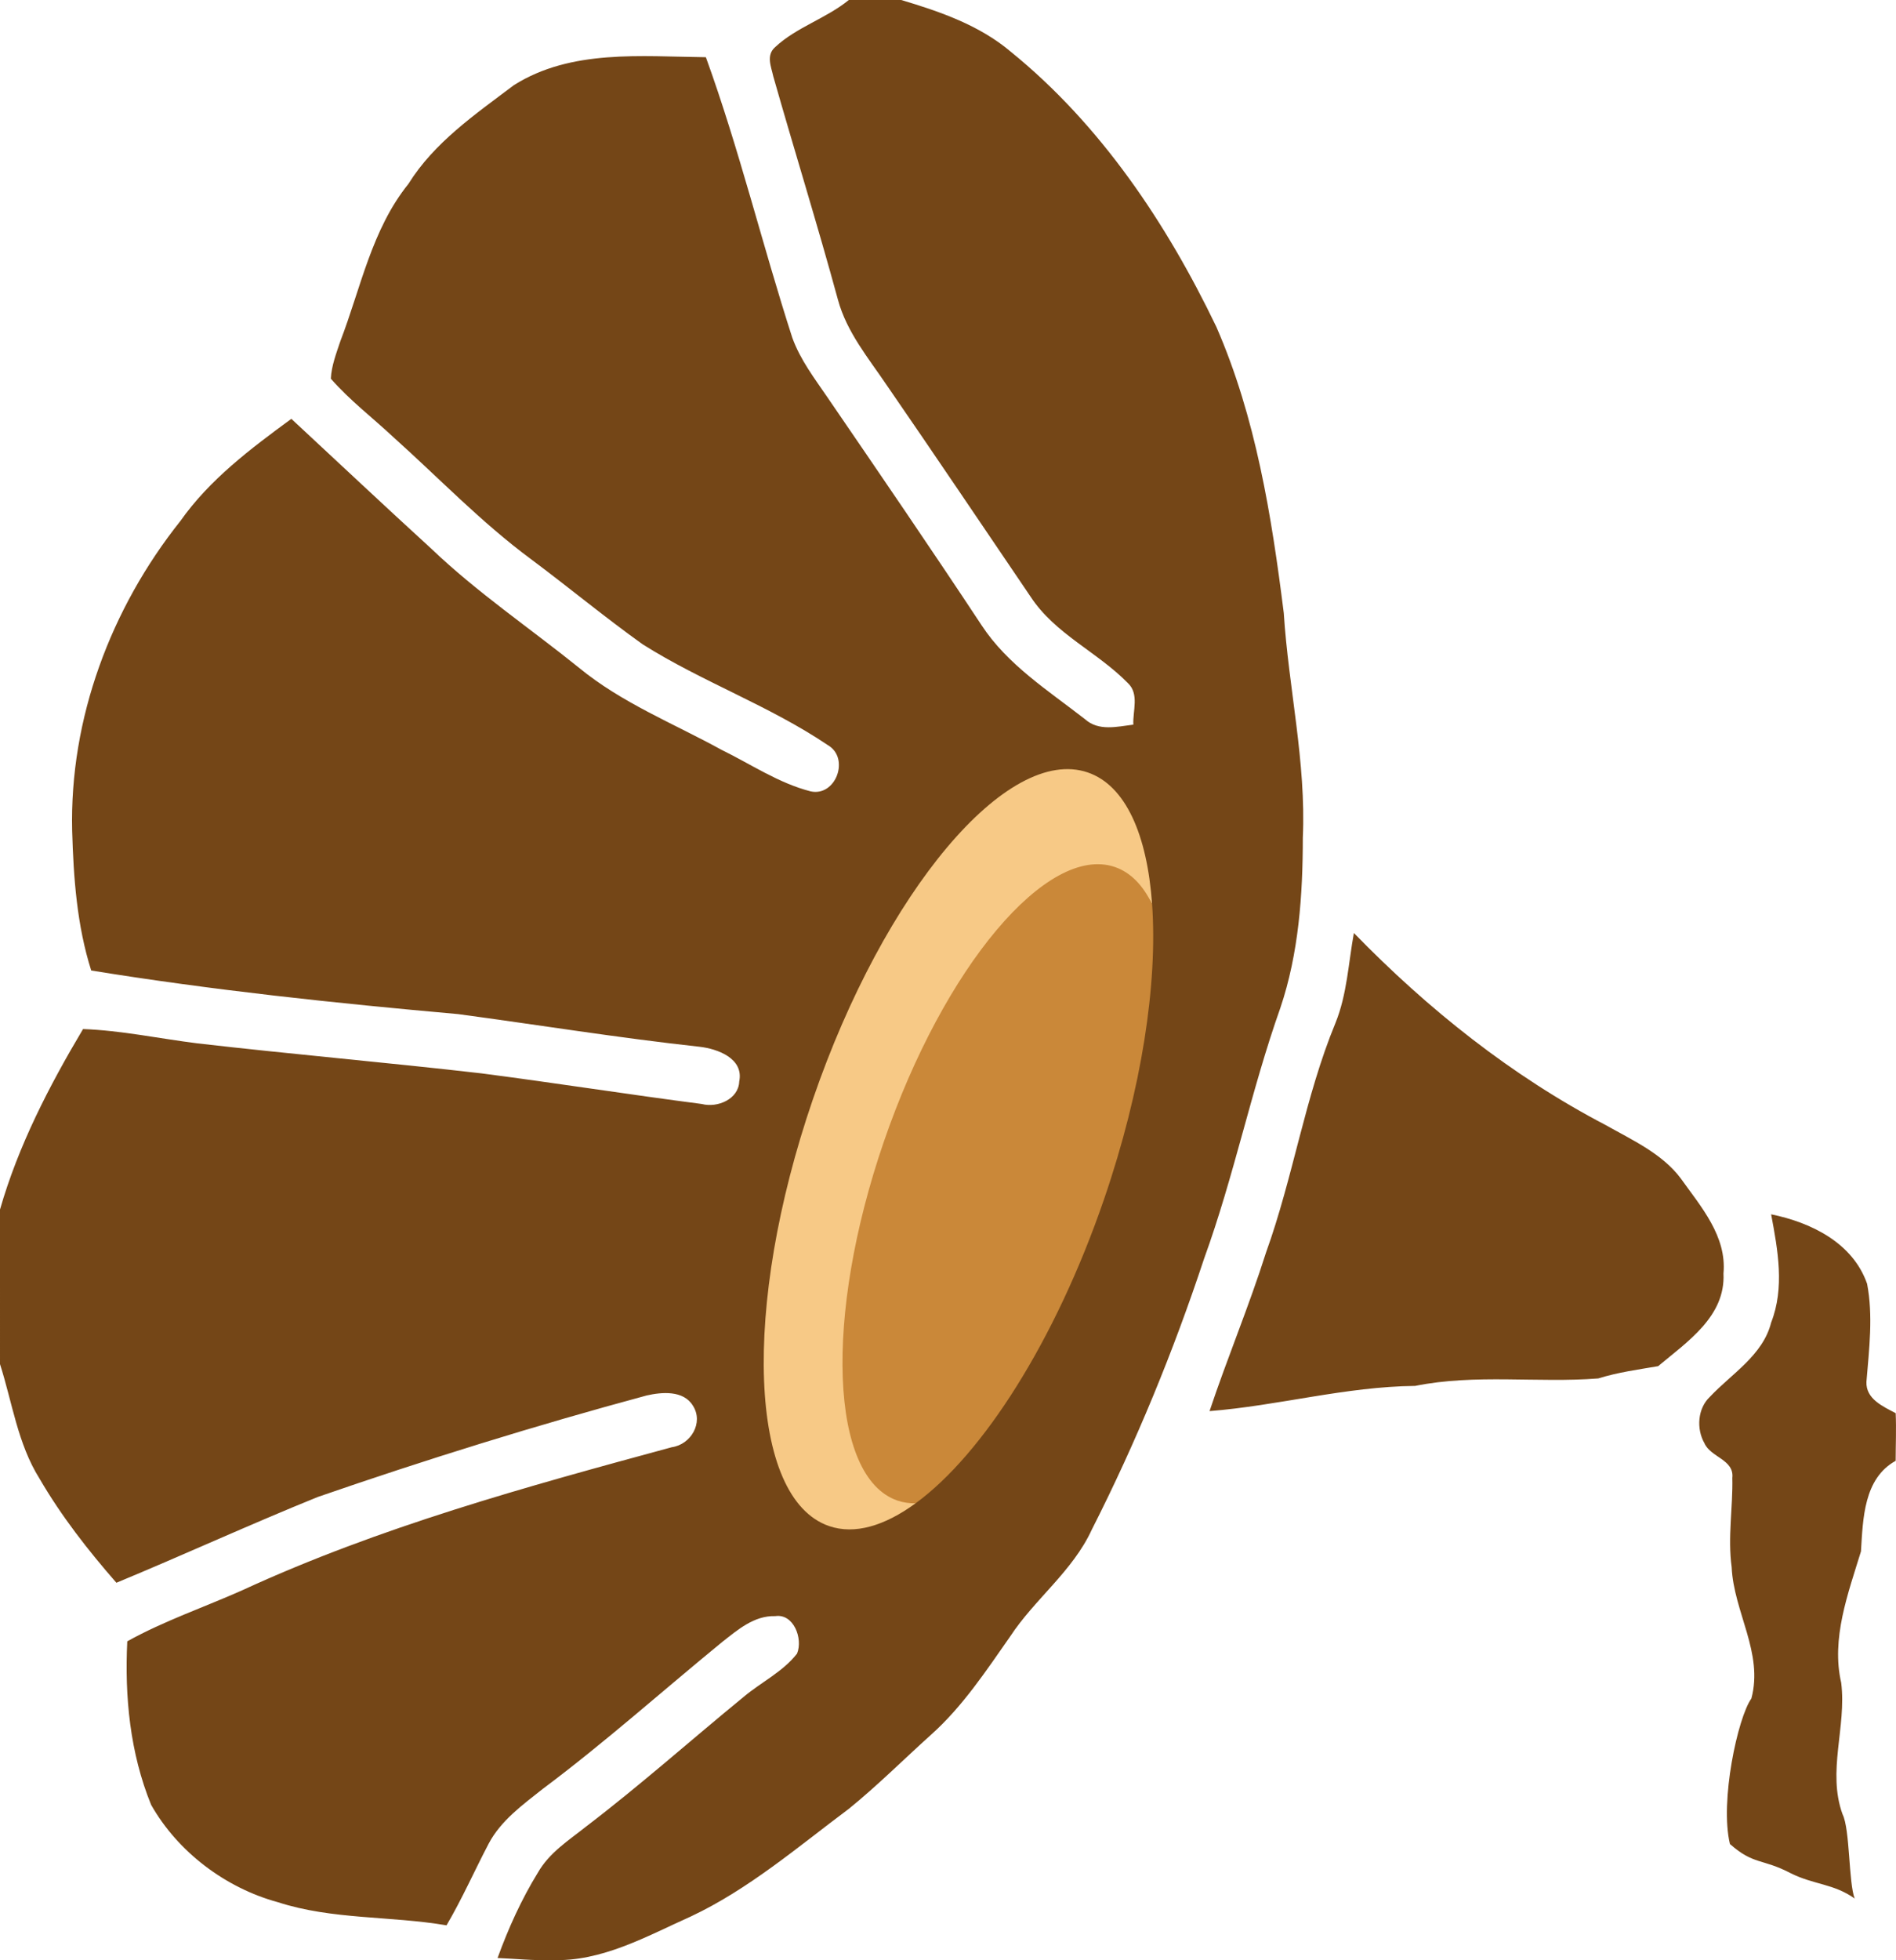 <svg version="1.1" baseProfile="tiny" id="图层_1" x="0px" y="0px" width="140.322px" height="144.994px" viewBox="0 0 140.322 144.994" xml:space="preserve" xmlns="http://www.w3.org/2000/svg" xmlns:xlink="http://www.w3.org/1999/xlink" xmlns:xml="http://www.w3.org/XML/1998/namespace">
  <g>
    <path fill="#744617" d="M94.757,74.558c-2.164,6.096-3.424,12.443-5.641,18.539c-2.268,6.851-5.037,13.601-8.313,20.05
		c-1.41,3.073-4.23,5.139-6.045,7.908c-1.764,2.52-3.527,5.189-5.843,7.255c-2.017,1.813-3.98,3.777-6.097,5.491
		c-3.777,2.82-7.404,5.944-11.687,7.959c-3.274,1.462-6.599,3.375-10.326,3.224c-1.312,0.051-2.671-0.1-3.981-0.15
		c0.807-2.217,1.765-4.333,2.974-6.297c0.856-1.512,2.316-2.418,3.577-3.426c4.029-3.073,7.757-6.397,11.636-9.571
		c1.31-1.108,2.922-1.864,3.979-3.225c0.453-1.107-0.252-2.973-1.612-2.771c-1.562-0.05-2.771,1.007-3.93,1.914
		c-4.433,3.628-8.714,7.457-13.299,10.882c-1.461,1.159-3.073,2.317-3.98,4.029c-1.058,2.016-1.964,4.081-3.122,6.047
		c-4.131-0.706-8.464-0.404-12.494-1.715c-3.88-1.058-7.405-3.727-9.37-7.202c-1.562-3.829-1.965-8.01-1.763-12.092
		c2.72-1.511,5.691-2.519,8.514-3.777c10.177-4.687,21.008-7.656,31.787-10.58c1.411-0.2,2.368-1.813,1.561-3.072
		c-0.704-1.157-2.316-1.007-3.424-0.755c-8.212,2.216-16.323,4.735-24.332,7.505c-4.988,2.016-9.924,4.283-14.911,6.349
		c-2.115-2.42-4.081-4.938-5.693-7.709c-1.612-2.568-2.016-5.642-2.922-8.463V89.469c1.36-4.734,3.627-9.118,6.146-13.35
		c2.822,0.101,5.643,0.705,8.463,1.058c7.003,0.808,14.005,1.411,21.008,2.218c5.441,0.705,10.881,1.561,16.322,2.267
		c1.159,0.303,2.721-0.353,2.771-1.663c0.353-1.713-1.612-2.417-2.922-2.569c-5.996-0.655-11.89-1.612-17.884-2.417
		c-9.068-0.807-18.135-1.764-27.153-3.225c-1.058-3.326-1.311-6.851-1.41-10.327C5.14,53.147,8.212,44.986,13.35,38.539
		c2.167-3.074,5.188-5.34,8.212-7.558c3.476,3.225,6.9,6.449,10.377,9.623c3.377,3.224,7.255,5.844,10.882,8.765
		c3.174,2.62,7.002,4.131,10.58,6.096c2.166,1.058,4.231,2.469,6.599,3.073c1.863,0.403,2.922-2.469,1.26-3.426
		c-4.333-2.922-9.32-4.685-13.703-7.456c-2.82-2.015-5.491-4.232-8.262-6.297c-3.678-2.72-6.802-5.995-10.176-9.017
		c-1.562-1.461-3.225-2.721-4.635-4.332c0.05-0.958,0.403-1.865,0.704-2.771c1.513-3.929,2.318-8.262,5.039-11.637
		c1.914-3.073,4.937-5.138,7.809-7.305c4.231-2.669,9.42-2.116,14.205-2.065c2.47,6.801,4.183,13.904,6.398,20.755
		c0.604,1.663,1.662,3.023,2.62,4.433c3.828,5.591,7.657,11.184,11.385,16.826c1.912,2.922,4.936,4.835,7.656,6.952
		c1.008,0.907,2.367,0.554,3.578,0.403c-0.053-1.007,0.453-2.267-0.404-3.073c-2.268-2.316-5.391-3.626-7.205-6.397
		c-3.525-5.189-7.05-10.428-10.627-15.617c-1.36-2.016-2.973-3.93-3.628-6.348c-1.511-5.542-3.224-11.033-4.786-16.524
		c-0.15-0.705-0.554-1.561,0.151-2.166C58.94,2.015,61.157,1.36,62.819,0h3.879c2.872,0.856,5.793,1.864,8.112,3.829
		c6.648,5.39,11.535,12.695,15.213,20.352c2.922,6.701,4.082,13.955,4.988,21.159c0.352,5.542,1.662,11.033,1.41,16.624
		C96.421,66.195,96.119,70.528,94.757,74.558z M124.38,87.151c-1.361-1.813-3.576-2.82-5.543-3.929
		c-6.949-3.627-13.146-8.564-18.637-14.207c-0.404,2.216-0.504,4.534-1.361,6.65c-2.268,5.491-3.123,11.385-5.139,16.977
		c-1.26,3.979-2.871,7.809-4.182,11.738c5.09-0.403,10.074-1.813,15.215-1.864c4.482-0.906,9.066-0.201,13.551-0.553
		c1.461-0.456,2.973-0.657,4.434-0.908c2.166-1.813,4.988-3.678,4.836-6.852C127.806,91.434,125.892,89.268,124.38,87.151z
		 M140.298,104.531c-0.957-0.503-2.215-1.058-2.164-2.316c0.199-2.418,0.504-4.888,0.049-7.254
		c-1.057-3.023-4.131-4.534-7.102-5.138c0.502,2.668,1.006,5.438,0,8.008c-0.607,2.418-2.922,3.779-4.533,5.492
		c-0.91,0.855-1.01,2.367-0.406,3.425c0.455,1.058,2.217,1.21,2.066,2.569c0.051,2.166-0.352,4.383-0.049,6.6
		c0.15,3.324,2.367,6.347,1.459,9.723c-1.008,1.41-2.346,7.605-1.586,10.761c1.764,1.562,2.383,1.055,4.5,2.162
		c1.713,0.856,3.172,0.763,4.732,1.87c-0.453-1.159-0.34-5.121-0.896-6.229c-1.156-3.174,0.303-6.449-0.1-9.724
		c-0.756-3.273,0.504-6.599,1.461-9.723c0.15-2.418,0.201-5.391,2.568-6.7C140.298,106.899,140.351,105.69,140.298,104.531z" class="color c1"/>
    <g>
      <path fill="#F7C986" d="M68.042,84.875c4.448-12.94,9.237-21.176,14.239-19.458c1.166,0.401,2.318,0.079,2.986,1.47
			c-0.367-5.165-1.965-8.788-4.758-9.748c-5.949-2.043-15.059,8.779-20.346,24.172c-5.288,15.394-4.752,29.529,1.198,31.572
			c1.89,0.648,4.097-0.004,6.401-1.684c-0.464,0.007-0.915-2.107-1.343-2.256C61.417,107.227,63.597,97.816,68.042,84.875z" class="color c2"/>
      <path fill="#CA8839" d="M81.708,88.711c2.807-8.168,3.973-15.983,3.559-21.825c-0.668-1.391-1.584-2.352-2.752-2.752
			c-5-1.719-12.658,7.379-17.104,20.32c-4.445,12.941-3.994,24.824,1.009,26.543c0.428,0.147,0.879,0.209,1.343,0.202
			C72.712,107.589,78.101,99.216,81.708,88.711z" class="color c3"/>
    </g>
  </g>
</svg>